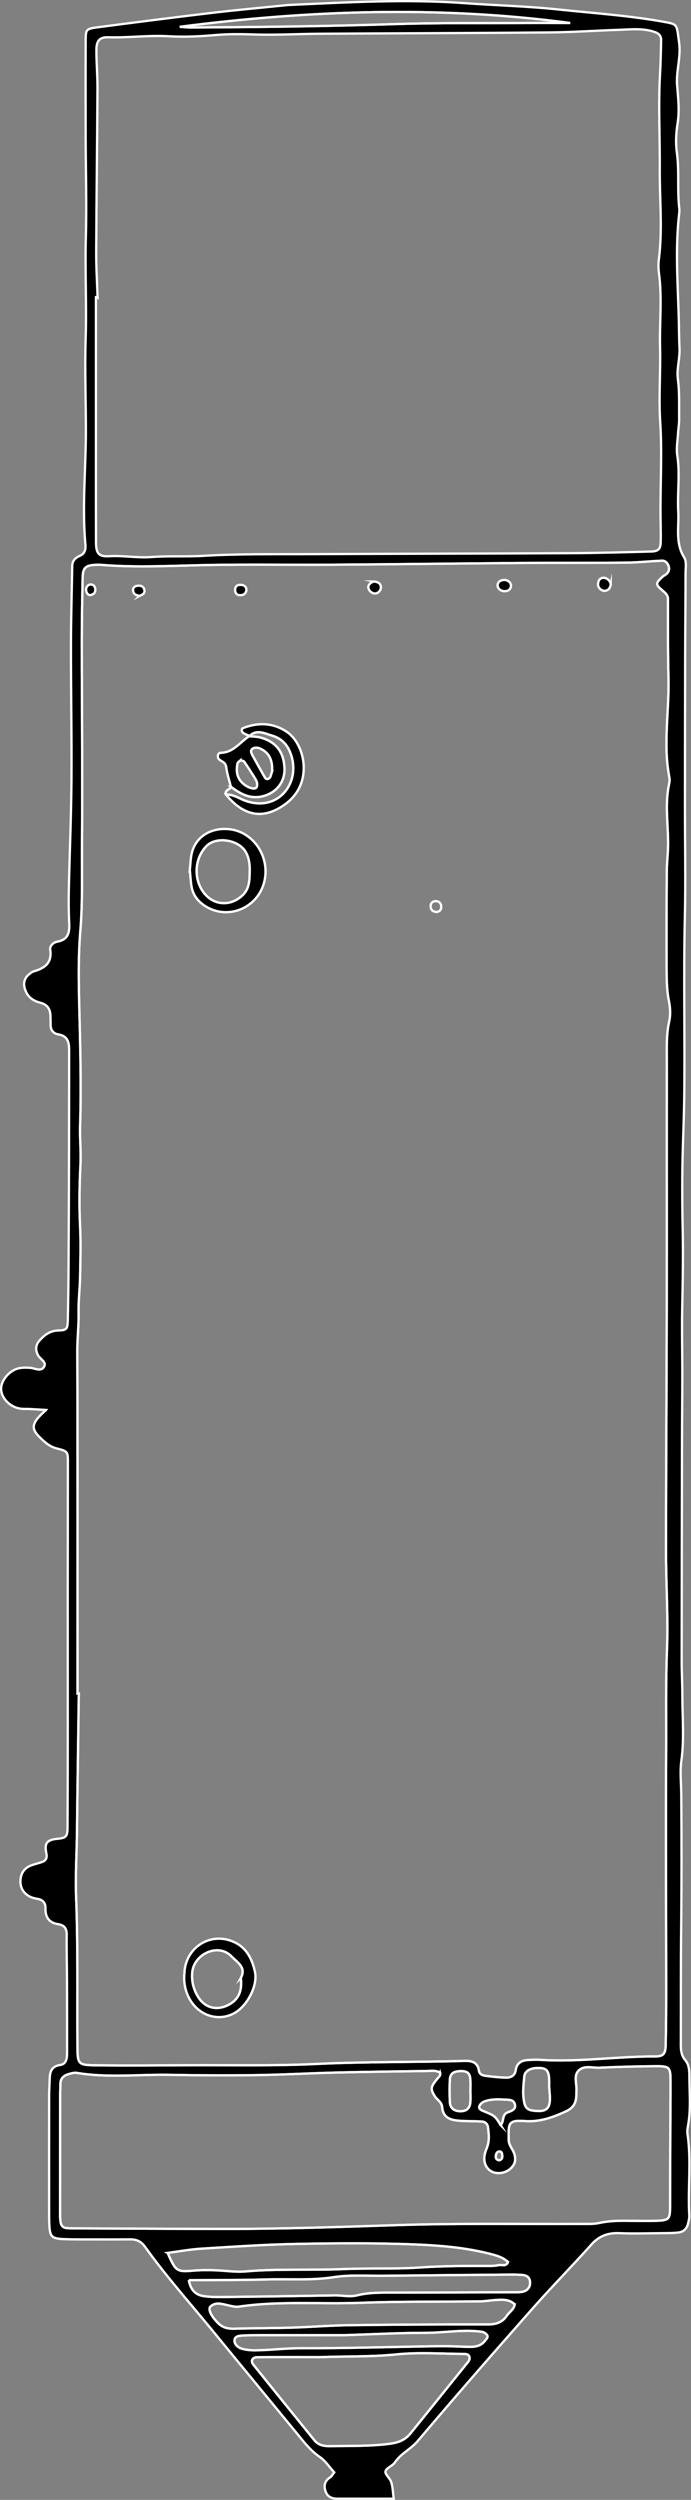 <?xml version="1.0" encoding="UTF-8" standalone="no"?>
<!-- Generator: Adobe Illustrator 16.0.3, SVG Export Plug-In . SVG Version: 6.00 Build 0)  -->

<svg
   xmlns:dc="http://purl.org/dc/elements/1.1/"
   xmlns:cc="http://creativecommons.org/ns#"
   xmlns:rdf="http://www.w3.org/1999/02/22-rdf-syntax-ns#"
   xmlns:svg="http://www.w3.org/2000/svg"
   xmlns="http://www.w3.org/2000/svg"
   xmlns:sodipodi="http://sodipodi.sourceforge.net/DTD/sodipodi-0.dtd"
   xmlns:inkscape="http://www.inkscape.org/namespaces/inkscape"
   version="1.1"
   id="Ebene_1"
   x="0px"
   y="0px"
   width="149.543"
   height="540.248"
   viewBox="0 0 149.543 540.248"
   enable-background="new 0 0 960 560"
   xml:space="preserve"
   inkscape:version="0.48.2 r9819"
   sodipodi:docname="08_Grossladungsbombe.svg"><rect x="0" y="0" width="149.543" height="540.248" fill="#808080" stroke="none"/><defs
   id="defs63" /><sodipodi:namedview
   pagecolor="#ffffff"
   bordercolor="#666666"
   borderopacity="1"
   objecttolerance="10"
   gridtolerance="10"
   guidetolerance="10"
   inkscape:pageopacity="0"
   inkscape:pageshadow="2"
   inkscape:window-width="640"
   inkscape:window-height="480"
   id="namedview61"
   showgrid="false"
   fit-margin-top="0"
   fit-margin-left="0"
   fit-margin-right="0"
   fit-margin-bottom="0"
   inkscape:zoom="0.33541667"
   inkscape:cx="75.157647"
   inkscape:cy="271.28436"
   inkscape:window-x="0"
   inkscape:window-y="0"
   inkscape:window-maximized="0"
   inkscape:current-layer="Ebene_1" />
<g
   id="g3"
   transform="translate(-404.842,-11.036)">
	<path
   clip-rule="evenodd"
   stroke-miterlimit="10"
   d="m 414.821,315.741 c -1.719,-0.102 -2.687,-0.166 -3.654,-0.215 -0.653,-0.032 -1.316,0.022 -1.957,-0.078 -2.231,-0.348 -4.066,-2.249 -4.126,-4.209 -0.056,-1.85 1.792,-4.079 3.852,-4.51 0.781,-0.164 1.62,-0.148 2.423,-0.095 1.075,0.075 2.419,0.969 3.075,-0.328 0.482,-0.953 -0.914,-1.563 -1.36,-2.395 -0.612,-1.141 -0.534,-2.223 0.316,-3.17 1.099,-1.227 2.278,-2.145 4.147,-2.182 1.753,-0.035 1.934,-0.388 1.977,-2.125 0.108,-4.406 0.148,-8.813 0.174,-13.22 0.049,-8.154 0.075,-16.306 0.095,-24.459 0.018,-6.863 0.006,-13.725 0.021,-20.587 0.003,-1.743 -0.183,-3.253 -2.386,-3.602 -1.04,-0.165 -1.656,-0.969 -1.624,-2.125 0.014,-0.489 -0.025,-0.98 -0.021,-1.47 0.015,-1.615 -0.417,-2.784 -2.252,-3.253 -1.22,-0.313 -2.396,-0.964 -3.026,-2.295 -0.741,-1.564 -0.551,-2.941 0.739,-3.911 0.26,-0.196 0.518,-0.447 0.817,-0.53 2.405,-0.669 4.104,-1.785 3.661,-4.733 -0.125,-0.836 0.716,-1.564 1.516,-1.708 2.316,-0.416 2.696,-1.906 2.595,-3.919 -0.122,-2.446 -0.139,-4.902 -0.086,-7.353 0.17,-7.811 0.513,-15.619 0.569,-23.43 0.071,-9.774 -0.12,-19.549 -0.111,-29.322 0.005,-5.71 0.185,-11.419 0.276,-17.129 0.018,-1.13 0.626,-1.799 1.611,-2.209 1.087,-0.454 1.343,-1.384 1.249,-2.408 -0.758,-8.31 0.112,-16.611 0.101,-24.916 -0.009,-6.529 -0.258,-13.064 -0.052,-19.586 0.232,-7.325 -0.158,-14.64 0.043,-21.965 0.197,-7.183 -0.025,-14.378 -0.042,-21.567 -0.016,-7.021 -0.024,-14.042 0.004,-21.063 0.009,-2.245 0.13,-2.417 2.442,-2.72 8.243,-1.081 16.489,-2.135 24.744,-3.119 5.007,-0.597 10.032,-1.046 15.049,-1.56 0.651,-0.066 1.301,-0.146 1.953,-0.174 12.546,-0.556 25.087,-1.304 37.652,-0.392 6.84,0.497 13.711,0.663 20.525,1.382 7.78,0.82 15.604,1.333 23.315,2.765 2.061,0.383 2.237,0.562 2.532,2.846 0.082,0.647 0.191,1.292 0.259,1.941 0.306,2.957 -0.706,5.89 -0.483,8.755 0.213,2.767 0.567,5.442 0.117,8.233 -0.336,2.078 -0.459,4.276 -0.169,6.35 0.566,4.046 0.048,8.113 0.535,12.144 0.039,0.321 0.018,0.656 -0.021,0.979 -0.863,7.309 -0.354,14.61 -0.121,21.929 0.076,2.396 0.064,4.821 0.184,7.232 0.114,2.25 -0.653,4.415 -0.351,6.734 0.375,2.857 0.242,5.783 0.272,8.68 0.009,0.97 -0.177,1.941 -0.231,2.913 -0.092,1.627 -0.417,3.299 -0.171,4.877 0.632,4.044 -0.018,8.082 0.209,12.119 0.188,3.338 -0.706,6.755 1.293,9.925 0.535,0.848 0.292,2.229 0.289,3.366 -0.011,6.038 -0.074,12.075 -0.089,18.114 -0.026,10.768 -0.037,21.536 -0.042,32.304 -0.006,8.004 0.162,16.013 -0.023,24.013 -0.302,12.886 0.025,25.771 -0.131,38.654 -0.071,5.852 -0.399,11.701 -0.425,17.551 -0.017,3.568 -0.003,7.146 0.079,10.707 0.132,5.829 0.026,11.646 -0.092,17.47 -0.099,4.892 0.026,9.788 0.021,14.684 -0.002,4.717 -0.061,9.437 -0.07,14.153 -0.031,15.841 -0.06,31.683 -0.069,47.524 -10e-4,2.445 0.145,4.892 0.143,7.338 0,4.71 0.448,9.424 -0.209,14.132 -0.336,2.409 -0.042,4.867 -0.024,7.277 0.079,10.094 0.072,20.186 -0.034,30.279 -0.079,7.668 -0.036,15.338 -0.061,23.009 -0.005,1.469 -0.101,2.911 0.965,4.171 0.765,0.901 0.881,2.087 0.882,3.251 0.004,3.585 0.372,7.179 -0.267,10.75 -0.112,0.628 -0.234,1.296 -0.143,1.914 0.882,5.848 0.047,11.73 0.392,17.588 0.036,0.637 -0.138,1.3 -0.299,1.928 -0.271,1.055 -1.019,1.691 -2.072,1.809 -1.132,0.129 -2.279,0.127 -3.422,0.136 -3.104,0.025 -6.214,0.134 -9.313,0.003 -2.462,-0.103 -4.387,0.576 -6.071,2.457 -4.239,4.729 -8.702,9.257 -12.904,14.016 -8.309,9.409 -16.572,18.861 -24.68,28.443 -1.498,1.771 -3.65,2.686 -4.945,4.621 -0.518,0.774 -1.849,1.176 -2.038,1.939 -0.156,0.632 0.983,1.494 1.251,2.346 0.327,1.035 0.342,2.168 0.535,3.566 -4.121,0 -8.162,0.005 -12.202,-0.002 -1.251,-0.003 -2.216,-0.443 -2.609,-1.757 -0.38,-1.278 0.013,-2.215 1.134,-2.916 0.255,-0.16 0.398,-0.497 0.8,-1.022 -1.002,-1.092 -1.896,-2.479 -3.15,-3.34 -2.079,-1.428 -3.513,-3.357 -5.07,-5.25 -6.106,-7.417 -12.217,-14.836 -18.306,-22.264 -4.841,-5.907 -9.943,-11.624 -14.39,-17.848 -0.896,-1.254 -1.877,-1.655 -3.256,-1.646 -2.451,0.018 -4.901,0.018 -7.353,0.009 -2.289,-0.006 -4.579,0.024 -6.863,-0.062 -2.773,-0.104 -3.141,-0.491 -3.266,-3.093 -0.046,-0.98 -0.049,-1.961 -0.05,-2.941 -0.004,-8.329 -0.006,-16.658 0.004,-24.987 10e-4,-1.143 0.087,-2.285 0.116,-3.428 0.039,-1.564 0.262,-2.879 2.25,-3.178 1.422,-0.214 1.521,-1.501 1.521,-2.69 -0.004,-5.061 10e-4,-10.122 -0.018,-15.183 -0.012,-3.428 -0.107,-6.854 -0.067,-10.28 0.017,-1.413 -0.544,-2.09 -1.909,-2.297 -1.951,-0.297 -2.739,-1.542 -2.683,-3.456 0.033,-1.144 -0.587,-1.797 -1.714,-2.003 -0.479,-0.086 -0.975,-0.174 -1.417,-0.368 -1.488,-0.655 -2.31,-1.857 -2.291,-3.452 0.02,-1.581 0.772,-2.828 2.335,-3.412 0.765,-0.285 1.57,-0.458 2.339,-0.731 0.91,-0.322 1.133,-0.933 0.934,-1.906 -0.404,-1.975 -0.075,-2.895 2.444,-3.114 1.92,-0.168 2.135,-0.579 2.144,-2.524 0.038,-7.186 0.049,-14.37 0.052,-21.555 0.004,-10.129 -0.014,-20.256 -0.009,-30.384 0.003,-8.985 0.035,-17.971 0.033,-26.958 -10e-4,-2.154 -0.025,-2.351 -2.361,-2.917 -1.566,-0.38 -2.584,-1.327 -3.631,-2.334 -2.094,-2.013 -1.947,-3.176 1.277,-5.996 z m 6.801,61.263 c 0.093,10e-4 0.185,10e-4 0.278,10e-4 -0.136,9.962 -0.291,19.923 -0.4,29.885 -0.053,4.73 -0.368,9.487 -0.186,14.18 0.412,10.618 0.213,21.228 0.283,31.839 0.029,4.317 0.013,4.413 4.311,4.46 6.534,0.072 13.068,0.015 19.602,-0.022 9.309,-0.05 18.632,0.168 27.922,-0.278 10.608,-0.509 21.216,-0.346 31.821,-0.652 1.634,-0.048 2.944,0.188 3.239,2.128 0.116,0.778 0.803,1.015 1.445,1.098 1.453,0.185 2.916,0.344 4.379,0.388 1.053,0.032 1.957,-0.409 2.128,-1.586 0.235,-1.618 1.286,-2.15 2.729,-2.225 0.816,-0.041 1.639,-0.1 2.449,-0.045 8.343,0.563 16.628,-0.748 24.955,-0.725 1.784,0.004 2.286,-0.504 2.33,-2.397 0.103,-4.232 0.113,-8.467 0.112,-12.7 -0.007,-16.652 -0.116,-33.304 -0.014,-49.954 0.047,-7.67 -0.109,-15.34 0.188,-23.018 0.27,-7.002 -0.219,-14.029 -0.215,-21.045 0.008,-17.802 0.13,-35.604 0.16,-53.407 0.029,-17.47 -0.011,-34.941 0.014,-52.412 0.003,-2.928 -0.136,-5.856 0.521,-8.777 0.313,-1.39 0.222,-2.963 -0.066,-4.376 -0.495,-2.435 -0.488,-4.874 -0.496,-7.318 -0.023,-6.858 -0.014,-13.717 0.031,-20.575 0.014,-1.94 0.261,-3.879 0.284,-5.82 0.047,-4.39 -0.733,-8.791 0.217,-13.17 0.103,-0.469 0.149,-0.99 0.059,-1.455 -1.395,-7.132 -0.015,-14.305 -0.19,-21.459 -0.139,-5.665 -0.113,-11.368 -0.113,-17.054 -0.002,-0.957 -0.601,-1.348 -1.236,-1.904 -1.511,-1.321 -1.452,-1.52 0.105,-2.972 0.235,-0.217 0.564,-0.332 0.803,-0.546 0.534,-0.478 0.689,-1.102 0.454,-1.763 -0.232,-0.652 -0.724,-1.154 -1.436,-1.124 -2.604,0.111 -5.204,0.397 -7.806,0.422 -7.662,0.073 -15.326,0.018 -22.988,0.076 -13.393,0.101 -26.783,0.28 -40.175,0.369 -9.146,0.062 -18.295,-0.1 -27.439,0.072 -7.636,0.143 -15.267,0.593 -22.9,-0.034 -0.487,-0.04 -0.981,-0.027 -1.47,0.004 -1.978,0.129 -2.54,0.667 -2.584,2.751 -0.1,4.567 -0.179,9.136 -0.183,13.705 -0.007,7.832 0.062,15.663 0.075,23.495 0.012,6.854 0.021,13.708 -0.03,20.562 -0.045,6.204 0.151,12.435 -0.364,18.603 -0.438,5.233 -0.369,10.448 -0.244,15.646 0.213,8.802 0.473,17.595 0.194,26.399 -0.088,2.768 0.216,5.551 0.083,8.314 -0.21,4.388 -0.311,8.762 -0.095,13.157 0.182,3.727 0.078,7.47 0.012,11.205 -0.046,2.61 -0.385,5.222 -0.329,7.826 0.059,2.753 -0.283,5.478 -0.274,8.231 0.085,24.665 0.05,49.331 0.05,73.997 z m 4.334,-301.757 c -0.118,0.001 -0.236,0.001 -0.354,0.003 0,8.332 0,16.665 0,24.997 0.001,9.315 -0.009,18.631 0.014,27.945 0.005,2.377 0.56,3.183 2.751,3.048 3.11,-0.192 6.191,0.413 9.256,0.179 3.734,-0.286 7.461,-0.035 11.204,-0.259 7.656,-0.458 15.349,-0.333 23.028,-0.37 18.781,-0.089 37.563,-0.111 56.345,-0.21 5.857,-0.031 11.712,-0.197 17.567,-0.354 1.554,-0.042 2.029,-0.526 2.064,-2.085 0.052,-2.285 -0.053,-4.572 -0.05,-6.858 0.003,-6.37 0.348,-12.761 -0.058,-19.104 -0.342,-5.365 0.104,-10.687 -0.032,-16.022 -0.137,-5.38 0.476,-10.769 -0.243,-16.141 -0.129,-0.963 -0.139,-1.971 -0.017,-2.935 0.834,-6.515 0.148,-13.046 0.197,-19.566 0.051,-6.813 -0.331,-13.629 0.055,-20.447 0.139,-2.446 0.186,-4.896 0.238,-7.346 0.021,-0.92 -0.491,-1.456 -1.37,-1.763 -2.555,-0.891 -5.178,-0.563 -7.78,-0.478 -5.045,0.166 -10.091,0.521 -15.137,0.566 -16.507,0.147 -33.015,0.178 -49.521,0.281 -4.73,0.029 -9.465,0.315 -14.186,0.161 -2.78,-0.09 -5.518,-0.132 -8.295,0.107 -3.387,0.291 -6.816,0.481 -10.201,0.278 -4.408,-0.265 -8.775,0.35 -13.17,0.216 -1.893,-0.057 -2.562,0.767 -2.56,2.8 0.002,2.776 0.252,5.554 0.236,8.33 -0.067,11.75 -0.22,23.5 -0.277,35.251 -0.016,3.259 0.191,6.518 0.296,9.776 z m 74.135,383.739 c -0.858,-0.606 -1.856,-0.405 -2.805,-0.391 -6.526,0.091 -13.054,0.172 -19.579,0.334 -5.872,0.144 -11.739,0.477 -17.611,0.56 -6.189,0.088 -12.381,0.049 -18.571,-0.065 -6.671,-0.122 -13.364,0.693 -20.019,-0.418 -0.597,-0.099 -1.275,0.098 -1.879,0.28 -1.006,0.303 -1.703,0.927 -1.713,2.087 -0.007,0.816 -0.048,1.632 -0.05,2.447 -0.012,8.486 -0.021,16.971 -0.024,25.458 0,0.649 0.018,1.307 0.107,1.95 0.097,0.688 0.46,1.215 1.219,1.302 0.484,0.054 0.974,0.071 1.461,0.073 10.936,0.047 21.871,0.116 32.807,0.125 12.532,0.01 25.053,-0.429 37.578,-0.832 13.206,-0.426 26.435,-0.185 39.652,-0.25 1.297,-0.007 2.634,0.063 3.885,-0.211 2.104,-0.461 4.205,-0.493 6.329,-0.467 1.959,0.023 3.919,0.063 5.876,0.005 2.884,-0.084 3.103,-0.348 3.107,-3.066 0.01,-5.532 0.027,-11.063 0.048,-16.595 0.012,-3.592 0.067,-7.184 0.043,-10.773 -0.019,-2.75 -0.245,-3.005 -3.171,-2.984 -4.079,0.027 -8.158,0.146 -12.231,0.324 -1.581,0.071 -3.505,-0.612 -4.636,0.799 -0.925,1.154 -0.196,2.854 -0.321,4.305 -0.041,0.486 -0.002,0.983 -0.066,1.467 -0.188,1.387 -0.86,2.257 -2.24,2.887 -2.839,1.295 -5.641,2.308 -8.856,2.077 -3.73,-0.268 -3.543,0.573 -3.501,4.068 0.013,1.064 0.701,1.787 1.084,2.668 0.243,0.563 0.39,1.27 0.289,1.862 -0.29,1.707 -2.277,2.904 -4.13,2.611 -1.674,-0.265 -2.737,-1.765 -2.489,-3.62 0.084,-0.634 0.308,-1.26 0.546,-1.86 0.564,-1.429 0.406,-2.887 0.23,-4.344 -0.09,-0.729 -0.581,-1.226 -1.27,-1.274 -1.619,-0.116 -3.251,-0.062 -4.869,-0.175 -1.893,-0.133 -3.604,-0.57 -3.786,-2.958 -0.081,-1.081 -1.11,-1.561 -1.613,-2.377 -0.964,-1.563 -0.917,-1.946 0.607,-3.793 0.309,-0.377 0.723,-0.651 0.562,-1.236 z m -25.931,61.446 c -4.559,0 -9.118,-0.019 -13.677,0.013 -1.041,0.007 -1.457,0.816 -0.824,1.604 4.383,5.456 8.798,10.886 13.2,16.327 0.917,1.134 2.165,1.317 3.519,1.293 4.228,-0.075 8.45,0.038 12.676,-0.492 1.929,-0.241 3.44,-0.796 4.635,-2.271 4.178,-5.172 8.359,-10.345 12.522,-15.53 0.18,-0.223 0.285,-0.596 0.251,-0.879 -0.07,-0.603 -0.636,-0.754 -1.096,-0.758 -4.879,-0.025 -9.797,-0.399 -14.627,0.09 -5.537,0.563 -11.052,0.387 -16.579,0.603 z m -33.045,-22.527 c 1.793,4.05 1.976,4.138 5.665,3.831 1.46,-0.123 2.938,-0.117 4.405,-0.08 2.279,0.06 4.576,0.446 6.826,0.252 7.015,-0.61 14.044,-0.207 21.061,-0.504 5.534,-0.234 11.094,0.033 16.613,-0.344 5.049,-0.348 10.082,-0.352 15.127,-0.338 0.651,0.002 1.317,-0.036 1.95,-0.175 0.654,-0.143 1.563,0.417 2.034,-0.677 -1.173,-1.063 -2.568,-1.422 -3.993,-1.784 -5.412,-1.377 -10.972,-1.808 -16.488,-2.022 -8.476,-0.33 -16.975,-0.258 -25.458,-0.096 -6.829,0.132 -13.653,0.604 -20.474,1.023 -2.414,0.151 -4.808,0.596 -7.268,0.914 z m 75.119,11.122 c -1.148,-1.117 -2.607,-1.031 -4.047,-0.947 -1.133,0.064 -2.261,0.281 -3.392,0.296 -8.643,0.106 -17.292,-0.006 -25.926,0.315 -8.781,0.326 -17.597,-0.453 -26.35,0.829 -0.771,0.112 -1.612,-0.139 -2.401,-0.311 -1.272,-0.278 -2.567,-0.744 -3.703,0.254 -0.67,0.588 0.182,2.223 1.711,3.696 1.04,1.001 2.222,1.168 3.586,1.127 4.067,-0.122 8.139,-0.103 12.205,-0.228 4.216,-0.131 8.428,-0.479 12.644,-0.532 9.946,-0.128 19.894,-0.179 29.841,-0.162 1.788,0.003 3.147,-0.418 4.155,-1.925 0.537,-0.794 1.506,-1.284 1.677,-2.412 z m -70.521,-5.22 c 0.37,2.137 1.483,3.194 3.241,3.445 1.443,0.207 2.927,0.203 4.391,0.188 7.985,-0.095 15.971,-0.21 23.956,-0.346 1.622,-0.028 3.228,0.388 4.867,-0.022 2.713,-0.681 5.502,-0.572 8.271,-0.582 8.798,-0.03 17.597,-0.048 26.396,-0.084 0.482,-0.001 0.99,-0.04 1.438,-0.198 0.842,-0.298 1.29,-0.958 1.293,-1.857 0.002,-0.953 -0.542,-1.536 -1.442,-1.646 -0.965,-0.116 -1.948,-0.116 -2.922,-0.109 -9.129,0.075 -18.258,0.152 -27.385,0.251 -3.571,0.038 -7.199,-0.249 -10.695,0.293 -4.89,0.759 -9.758,0.363 -14.632,0.502 -5.525,0.155 -11.053,0.117 -16.777,0.165 z M 443.732,16.832 c 0.813,0.051 1.626,0.149 2.439,0.145 14.807,-0.074 29.61,-0.266 44.412,-0.739 8.965,-0.287 17.942,-0.176 26.915,-0.229 3.581,-0.021 7.16,-0.004 10.741,-0.004 -28.281,-3.756 -56.508,-2.774 -84.507,0.827 z m 35.533,498.856 c -6.041,0 -12.232,-0.004 -18.426,0.002 -1.14,0.002 -2.282,0.008 -3.42,0.069 -0.796,0.045 -1.823,0.106 -1.833,1.112 -0.008,0.811 0.774,1.491 1.553,1.725 0.913,0.273 1.911,0.368 2.871,0.362 3.216,-0.019 6.403,-0.445 9.641,-0.442 10.094,0.013 20.189,-0.303 30.284,-0.453 2.113,-0.033 4.23,0.102 6.346,0.15 1.342,0.031 2.617,-0.139 3.515,-1.303 0.289,-0.375 0.781,-0.778 0.451,-1.261 -0.232,-0.342 -0.729,-0.642 -1.144,-0.699 -4.038,-0.557 -8.059,0.226 -12.097,0.227 -5.863,0.005 -11.724,0.321 -17.741,0.511 z m 44.423,-53.756 c 0,-0.062 0.036,-0.875 -0.008,-1.683 -0.094,-1.647 -0.575,-2.214 -1.869,-2.295 -1.99,-0.126 -3.38,0.51 -3.506,1.838 -0.187,1.925 -0.435,3.878 0.035,5.807 0.208,0.858 0.733,1.396 1.65,1.529 3.179,0.466 4.066,-0.335 3.829,-3.477 -0.023,-0.323 -0.048,-0.646 -0.131,-1.719 z m -17.04,0.955 c 0,-0.805 0.038,-1.61 -0.01,-2.412 -0.081,-1.432 -0.66,-1.902 -2.183,-1.855 -1.505,0.046 -2.204,0.564 -2.266,1.894 -0.073,1.603 -0.07,3.217 0.01,4.819 0.065,1.288 0.91,1.948 2.256,1.961 1.358,0.011 2.086,-0.623 2.185,-1.996 0.057,-0.8 0.011,-1.608 0.008,-2.411 z m 6.538,7.395 c 0.795,-0.771 0.219,-2.297 1.572,-2.771 0.752,-0.264 1.722,-0.592 1.542,-1.578 -0.227,-1.252 -1.374,-1.103 -2.354,-1.162 -1.478,-0.089 -2.947,-0.103 -4.343,0.429 -0.403,0.151 -0.831,0.549 -0.999,0.94 -0.238,0.555 0.275,0.882 0.725,1.065 2.62,1.069 2.624,1.061 3.857,3.077 z m -0.312,7.616 c 0.537,-0.115 0.716,-0.504 0.671,-0.984 -0.039,-0.422 -0.058,-0.981 -0.672,-0.926 -0.516,0.047 -0.688,0.523 -0.739,0.99 -0.058,0.54 0.218,0.838 0.74,0.92 z"
   id="path5"
   inkscape:connector-curvature="0"
   style="fill-rule:evenodd;stroke:#ffffff;stroke-width:0.5;stroke-miterlimit:10" />
	<path
   clip-rule="evenodd"
   stroke-miterlimit="10"
   d="m 421.622,377.004 c 0,-24.666 0.036,-49.332 -0.051,-73.997 -0.009,-2.754 0.333,-5.479 0.274,-8.231 -0.056,-2.604 0.282,-5.216 0.329,-7.826 0.066,-3.735 0.169,-7.478 -0.012,-11.205 -0.215,-4.396 -0.115,-8.769 0.095,-13.157 0.133,-2.763 -0.171,-5.546 -0.083,-8.314 0.279,-8.804 0.019,-17.598 -0.194,-26.399 -0.125,-5.199 -0.194,-10.414 0.244,-15.646 0.515,-6.168 0.318,-12.399 0.364,-18.603 0.051,-6.854 0.042,-13.708 0.03,-20.562 -0.013,-7.832 -0.083,-15.664 -0.075,-23.495 0.003,-4.568 0.083,-9.137 0.183,-13.705 0.044,-2.084 0.606,-2.622 2.584,-2.751 0.489,-0.031 0.983,-0.044 1.47,-0.004 7.633,0.627 15.264,0.177 22.9,0.034 9.144,-0.172 18.293,-0.011 27.439,-0.072 13.392,-0.089 26.783,-0.268 40.175,-0.369 7.662,-0.059 15.326,-0.003 22.988,-0.076 2.602,-0.024 5.202,-0.311 7.806,-0.422 0.712,-0.03 1.203,0.472 1.436,1.124 0.235,0.661 0.08,1.285 -0.454,1.763 -0.238,0.214 -0.567,0.329 -0.803,0.546 -1.558,1.453 -1.616,1.651 -0.105,2.972 0.636,0.556 1.234,0.947 1.236,1.904 0,5.686 -0.025,11.389 0.113,17.054 0.176,7.154 -1.204,14.327 0.19,21.459 0.091,0.465 0.044,0.986 -0.059,1.455 -0.95,4.379 -0.17,8.781 -0.217,13.17 -0.023,1.94 -0.271,3.88 -0.284,5.82 -0.045,6.858 -0.055,13.717 -0.031,20.575 0.008,2.444 10e-4,4.883 0.496,7.318 0.288,1.414 0.379,2.986 0.066,4.376 -0.657,2.921 -0.519,5.849 -0.521,8.777 -0.024,17.471 0.016,34.942 -0.014,52.412 -0.03,17.803 -0.152,35.605 -0.16,53.407 -0.004,7.016 0.484,14.043 0.215,21.045 -0.297,7.678 -0.141,15.348 -0.188,23.018 -0.103,16.65 0.007,33.302 0.014,49.954 10e-4,4.233 -0.01,8.468 -0.112,12.7 -0.044,1.894 -0.546,2.401 -2.33,2.397 -8.327,-0.023 -16.612,1.288 -24.955,0.725 -0.811,-0.055 -1.633,0.004 -2.449,0.045 -1.442,0.074 -2.493,0.606 -2.729,2.225 -0.171,1.177 -1.075,1.618 -2.128,1.586 -1.463,-0.044 -2.926,-0.203 -4.379,-0.388 -0.643,-0.083 -1.329,-0.319 -1.445,-1.098 -0.295,-1.939 -1.605,-2.176 -3.239,-2.128 -10.604,0.307 -21.213,0.144 -31.821,0.652 -9.291,0.446 -18.613,0.229 -27.922,0.278 -6.534,0.037 -13.068,0.095 -19.602,0.022 -4.297,-0.047 -4.282,-0.143 -4.311,-4.46 -0.069,-10.611 0.129,-21.221 -0.283,-31.839 -0.182,-4.692 0.133,-9.449 0.186,-14.18 0.11,-9.962 0.264,-19.923 0.4,-29.885 -0.093,0 -0.185,0 -0.277,-10e-4 z m 32.117,-194.269 c 3.948,4.827 8.297,5.509 13.05,1.913 5.948,-4.5 4.053,-12.944 -0.005,-15.541 -2.958,-1.894 -6.078,-1.965 -9.266,-0.749 -0.508,0.194 -0.439,0.815 0.054,1.13 0.399,0.256 0.872,0.396 1.313,0.587 -2.069,1.265 -3.483,3.631 -6.304,3.659 -0.646,0.007 -0.83,1.063 -0.186,1.517 0.632,0.446 1.302,0.611 1.423,1.625 0.17,1.42 0.654,2.802 1.005,4.2 -0.204,0.656 -1.401,0.662 -1.084,1.659 z M 445.927,199 c 0.103,1.042 0.162,2.348 0.373,3.629 0.313,1.885 1.434,3.257 3.026,4.257 4.75,2.987 11,0.5 12.596,-4.899 1.626,-5.509 -2.154,-11.375 -7.743,-11.778 -3.685,-0.266 -6.903,1.568 -7.81,5.134 -0.278,1.092 -0.281,2.254 -0.442,3.657 z m -1.172,238.387 c -0.156,1.75 0.072,3.212 0.614,4.581 1.691,4.271 6.177,6.142 9.987,4.228 2.828,-1.42 5.328,-5.946 4.656,-9.029 -0.556,-2.559 -1.668,-4.992 -4.189,-6.274 -5.155,-2.624 -10.794,0.843 -11.068,6.494 z m 69.254,-301.023 c -0.646,0.064 -1.261,0.186 -1.444,0.942 -0.176,0.727 0.502,1.456 1.387,1.485 0.678,0.023 1.239,-0.195 1.434,-0.913 0.201,-0.75 -0.465,-1.464 -1.377,-1.514 z m -28.087,0.353 c -0.594,0.008 -1.246,0.515 -1.349,1.048 -0.135,0.684 0.595,1.494 1.371,1.523 0.773,0.03 1.44,-0.768 1.309,-1.53 -0.132,-0.764 -0.716,-0.915 -1.331,-1.041 z m 51.087,0.65 c -0.043,-0.773 -0.872,-1.522 -1.623,-1.459 -0.823,0.069 -1.067,0.698 -1.108,1.348 -0.053,0.837 0.775,1.557 1.558,1.449 0.759,-0.107 1.036,-0.669 1.173,-1.338 z m -37.611,70.751 c 0.744,-0.125 1.006,-0.671 0.916,-1.332 -0.095,-0.704 -0.631,-1.068 -1.326,-0.996 -0.745,0.078 -1.024,0.646 -0.937,1.317 0.097,0.721 0.638,0.996 1.347,1.011 z m -73.955,-69.884 c -0.07,-0.502 -0.396,-0.837 -0.857,-0.882 -0.758,-0.076 -1.331,0.758 -1.023,1.588 0.152,0.409 0.452,0.807 1.021,0.651 0.688,-0.191 0.958,-0.659 0.859,-1.357 z m 32.711,0.401 c 0.038,-0.738 -0.386,-1.134 -1.095,-1.197 -0.685,-0.06 -1.274,0.154 -1.319,0.965 -0.039,0.696 0.241,1.23 1.031,1.256 0.691,0.022 1.215,-0.254 1.383,-1.024 z m -23.086,1.157 c 0.441,-0.238 1.129,-0.343 1.024,-1.191 -0.094,-0.764 -0.69,-1.031 -1.301,-0.996 -0.594,0.035 -1.257,0.277 -1.131,1.12 0.108,0.715 0.643,0.978 1.408,1.067 z"
   id="path7"
   inkscape:connector-curvature="0"
   style="fill:none;stroke:#ffffff;stroke-width:0.5;stroke-miterlimit:10" />
	<path
   clip-rule="evenodd"
   stroke-miterlimit="10"
   d="m 500.091,458.986 c 0.161,0.585 -0.253,0.858 -0.563,1.235 -1.524,1.847 -1.571,2.23 -0.607,3.793 0.503,0.816 1.532,1.296 1.613,2.377 0.183,2.388 1.894,2.825 3.786,2.958 1.618,0.113 3.25,0.059 4.869,0.175 0.688,0.049 1.18,0.546 1.27,1.274 0.176,1.457 0.334,2.915 -0.23,4.344 -0.238,0.601 -0.462,1.227 -0.546,1.86 -0.248,1.855 0.815,3.355 2.489,3.62 1.853,0.293 3.84,-0.904 4.13,-2.611 0.101,-0.593 -0.046,-1.299 -0.289,-1.862 -0.383,-0.881 -1.071,-1.604 -1.084,-2.668 -0.042,-3.495 -0.229,-4.336 3.501,-4.068 3.216,0.23 6.018,-0.782 8.856,-2.077 1.38,-0.63 2.053,-1.5 2.24,-2.887 0.064,-0.483 0.025,-0.98 0.066,-1.467 0.125,-1.451 -0.604,-3.15 0.321,-4.305 1.131,-1.411 3.055,-0.728 4.636,-0.799 4.073,-0.178 8.152,-0.297 12.231,-0.324 2.926,-0.021 3.152,0.234 3.171,2.984 0.024,3.59 -0.031,7.182 -0.043,10.773 -0.021,5.532 -0.038,11.063 -0.048,16.595 -0.005,2.719 -0.224,2.982 -3.107,3.066 -1.957,0.059 -3.917,0.019 -5.876,-0.005 -2.124,-0.026 -4.226,0.006 -6.329,0.467 -1.251,0.274 -2.588,0.204 -3.885,0.211 -13.218,0.065 -26.446,-0.176 -39.652,0.25 -12.525,0.403 -25.045,0.842 -37.578,0.832 -10.936,-0.009 -21.871,-0.078 -32.807,-0.125 -0.487,-0.002 -0.977,-0.02 -1.461,-0.073 -0.759,-0.087 -1.123,-0.614 -1.219,-1.302 -0.089,-0.644 -0.107,-1.301 -0.107,-1.95 0.003,-8.487 0.012,-16.972 0.024,-25.458 0.002,-0.815 0.043,-1.631 0.05,-2.447 0.011,-1.16 0.708,-1.784 1.713,-2.087 0.604,-0.183 1.283,-0.379 1.879,-0.28 6.655,1.111 13.348,0.296 20.019,0.418 6.189,0.114 12.381,0.153 18.571,0.065 5.872,-0.083 11.739,-0.416 17.611,-0.56 6.525,-0.162 13.052,-0.243 19.579,-0.334 0.949,-0.013 1.947,-0.214 2.806,0.392 z"
   id="path9"
   inkscape:connector-curvature="0"
   style="fill:none;stroke:#ffffff;stroke-width:0.5;stroke-miterlimit:10" />
	<path
   clip-rule="evenodd"
   stroke-miterlimit="10"
   d="m 474.16,520.432 c 5.527,-0.216 11.042,-0.04 16.58,-0.603 4.83,-0.489 9.748,-0.115 14.627,-0.09 0.46,0.004 1.025,0.155 1.096,0.758 0.034,0.283 -0.071,0.656 -0.251,0.879 -4.163,5.186 -8.345,10.358 -12.522,15.53 -1.194,1.475 -2.706,2.029 -4.635,2.271 -4.226,0.53 -8.448,0.417 -12.676,0.492 -1.354,0.024 -2.602,-0.159 -3.519,-1.293 -4.402,-5.441 -8.817,-10.871 -13.2,-16.327 -0.632,-0.788 -0.216,-1.598 0.824,-1.604 4.558,-0.032 9.117,-0.013 13.676,-0.013 z"
   id="path11"
   inkscape:connector-curvature="0"
   style="fill:none;stroke:#ffffff;stroke-width:0.5;stroke-miterlimit:10" />
	<path
   clip-rule="evenodd"
   stroke-miterlimit="10"
   d="m 441.115,497.905 c 2.459,-0.318 4.854,-0.764 7.267,-0.913 6.82,-0.42 13.645,-0.892 20.474,-1.023 8.484,-0.162 16.983,-0.234 25.458,0.096 5.517,0.215 11.076,0.646 16.488,2.022 1.425,0.362 2.82,0.722 3.993,1.784 -0.471,1.094 -1.38,0.534 -2.034,0.677 -0.633,0.139 -1.299,0.177 -1.95,0.175 -5.045,-0.014 -10.078,-0.01 -15.127,0.338 -5.519,0.377 -11.079,0.109 -16.613,0.344 -7.017,0.297 -14.046,-0.106 -21.061,0.504 -2.25,0.194 -4.547,-0.192 -6.826,-0.252 -1.467,-0.037 -2.944,-0.043 -4.405,0.08 -3.688,0.306 -3.871,0.218 -5.664,-3.832 z"
   id="path13"
   inkscape:connector-curvature="0"
   style="fill:none;stroke:#ffffff;stroke-width:0.5;stroke-miterlimit:10" />
	<path
   clip-rule="evenodd"
   stroke-miterlimit="10"
   d="m 516.234,509.027 c -0.171,1.128 -1.141,1.617 -1.675,2.413 -1.008,1.507 -2.367,1.928 -4.155,1.925 -9.947,-0.017 -19.895,0.034 -29.841,0.162 -4.216,0.054 -8.428,0.401 -12.644,0.532 -4.066,0.125 -8.138,0.105 -12.205,0.228 -1.365,0.041 -2.546,-0.126 -3.586,-1.127 -1.529,-1.474 -2.381,-3.108 -1.711,-3.696 1.136,-0.998 2.43,-0.532 3.703,-0.254 0.789,0.172 1.631,0.423 2.401,0.311 8.752,-1.282 17.568,-0.503 26.35,-0.829 8.634,-0.321 17.283,-0.209 25.926,-0.315 1.131,-0.015 2.259,-0.231 3.392,-0.296 1.438,-0.085 2.897,-0.171 4.045,0.946 z"
   id="path15"
   inkscape:connector-curvature="0"
   style="fill:none;stroke:#ffffff;stroke-width:0.5;stroke-miterlimit:10" />
	<path
   clip-rule="evenodd"
   stroke-miterlimit="10"
   d="m 445.713,503.807 c 5.724,-0.048 11.252,-0.01 16.776,-0.166 4.875,-0.139 9.743,0.257 14.632,-0.502 3.497,-0.542 7.124,-0.255 10.695,-0.293 9.127,-0.099 18.256,-0.176 27.385,-0.251 0.974,-0.007 1.957,-0.007 2.922,0.109 0.9,0.109 1.444,0.692 1.442,1.646 -0.003,0.899 -0.451,1.56 -1.293,1.857 -0.447,0.158 -0.955,0.197 -1.438,0.198 -8.799,0.036 -17.598,0.054 -26.396,0.084 -2.77,0.01 -5.559,-0.099 -8.271,0.582 -1.639,0.41 -3.245,-0.006 -4.867,0.022 -7.985,0.136 -15.971,0.251 -23.956,0.346 -1.464,0.016 -2.948,0.02 -4.391,-0.188 -1.757,-0.25 -2.87,-1.308 -3.24,-3.444 z"
   id="path17"
   inkscape:connector-curvature="0"
   style="fill:none;stroke:#ffffff;stroke-width:0.5;stroke-miterlimit:10" />
	<path
   clip-rule="evenodd"
   stroke-miterlimit="10"
   d="m 443.732,16.832 c 27.999,-3.601 56.226,-4.583 84.507,-0.828 -3.581,0 -7.16,-0.018 -10.741,0.004 -8.973,0.053 -17.95,-0.057 -26.915,0.229 -14.802,0.473 -29.605,0.666 -44.412,0.739 -0.813,0.005 -1.626,-0.093 -2.439,-0.144 z"
   id="path19"
   inkscape:connector-curvature="0"
   style="fill:none;stroke:#ffffff;stroke-width:0.5;stroke-miterlimit:10" />
	<path
   clip-rule="evenodd"
   stroke-miterlimit="10"
   d="m 479.265,515.688 c 6.017,-0.189 11.877,-0.506 17.74,-0.511 4.038,-10e-4 8.059,-0.783 12.097,-0.227 0.414,0.058 0.911,0.357 1.144,0.699 0.33,0.482 -0.162,0.886 -0.451,1.261 -0.897,1.164 -2.173,1.334 -3.515,1.303 -2.115,-0.049 -4.232,-0.184 -6.346,-0.15 -10.095,0.15 -20.19,0.466 -30.284,0.453 -3.237,-0.003 -6.424,0.424 -9.641,0.442 -0.959,0.006 -1.958,-0.089 -2.871,-0.362 -0.779,-0.233 -1.562,-0.914 -1.553,-1.725 0.01,-1.006 1.037,-1.067 1.833,-1.112 1.139,-0.062 2.28,-0.067 3.42,-0.069 6.195,-0.006 12.387,-0.002 18.427,-0.002 z"
   id="path21"
   inkscape:connector-curvature="0"
   style="fill:none;stroke:#ffffff;stroke-width:0.5;stroke-miterlimit:10" />
	<path
   clip-rule="evenodd"
   stroke-miterlimit="10"
   d="m 523.688,461.932 c 0.083,1.073 0.108,1.396 0.132,1.72 0.237,3.142 -0.65,3.942 -3.829,3.477 -0.917,-0.134 -1.442,-0.671 -1.65,-1.529 -0.47,-1.929 -0.222,-3.882 -0.035,-5.807 0.126,-1.328 1.516,-1.964 3.506,-1.838 1.294,0.081 1.775,0.647 1.869,2.295 0.043,0.807 0.007,1.62 0.007,1.682 z"
   id="path23"
   inkscape:connector-curvature="0"
   style="fill:none;stroke:#ffffff;stroke-width:0.5;stroke-miterlimit:10" />
	<path
   clip-rule="evenodd"
   stroke-miterlimit="10"
   d="m 506.648,462.887 c 0.003,0.804 0.049,1.611 -0.008,2.41 -0.099,1.373 -0.826,2.007 -2.185,1.996 -1.346,-0.013 -2.19,-0.673 -2.256,-1.961 -0.08,-1.603 -0.083,-3.217 -0.01,-4.819 0.062,-1.329 0.761,-1.848 2.266,-1.894 1.522,-0.047 2.102,0.424 2.183,1.855 0.049,0.802 0.01,1.608 0.01,2.413 z"
   id="path25"
   inkscape:connector-curvature="0"
   style="fill:none;stroke:#ffffff;stroke-width:0.5;stroke-miterlimit:10" />
	<path
   clip-rule="evenodd"
   stroke-miterlimit="10"
   d="m 513.186,470.282 c -1.232,-2.017 -1.236,-2.008 -3.856,-3.077 -0.449,-0.184 -0.963,-0.511 -0.725,-1.065 0.168,-0.392 0.596,-0.789 0.999,-0.94 1.396,-0.531 2.865,-0.518 4.343,-0.429 0.979,0.06 2.127,-0.09 2.354,1.162 0.18,0.986 -0.79,1.314 -1.542,1.578 -1.355,0.474 -0.779,2.001 -1.573,2.771 z"
   id="path27"
   inkscape:connector-curvature="0"
   style="fill:none;stroke:#ffffff;stroke-width:0.5;stroke-miterlimit:10" />
	<path
   clip-rule="evenodd"
   stroke-miterlimit="10"
   d="m 512.874,477.898 c -0.522,-0.082 -0.798,-0.381 -0.74,-0.92 0.051,-0.467 0.224,-0.943 0.739,-0.99 0.614,-0.056 0.633,0.504 0.672,0.926 0.045,0.481 -0.134,0.869 -0.671,0.984 z"
   id="path29"
   inkscape:connector-curvature="0"
   style="fill:none;stroke:#ffffff;stroke-width:0.5;stroke-miterlimit:10" />
	<path
   clip-rule="evenodd"
   stroke-miterlimit="10"
   d="m 445.927,199 c 0.161,-1.403 0.164,-2.565 0.442,-3.657 0.907,-3.566 4.125,-5.4 7.81,-5.134 5.589,0.403 9.369,6.269 7.743,11.778 -1.595,5.399 -7.845,7.886 -12.596,4.899 -1.592,-1 -2.713,-2.372 -3.026,-4.257 -0.211,-1.281 -0.27,-2.587 -0.373,-3.629 z m 12.942,0.832 c 0.072,-1.626 -0.009,-3.22 -0.858,-4.695 -1.534,-2.664 -6.376,-3.401 -8.482,-1.268 -2.781,2.814 -2.853,7.738 -0.156,10.587 2.185,2.309 5.406,2.324 7.797,0.216 1.528,-1.347 1.676,-3.036 1.699,-4.84 z"
   id="path31"
   inkscape:connector-curvature="0"
   style="fill-rule:evenodd;stroke:#ffffff;stroke-width:0.5;stroke-miterlimit:10" />
	<path
   clip-rule="evenodd"
   stroke-miterlimit="10"
   d="m 444.755,437.387 c 0.274,-5.65 5.913,-9.118 11.068,-6.495 2.521,1.282 3.633,3.716 4.189,6.274 0.672,3.083 -1.828,7.609 -4.656,9.029 -3.81,1.914 -8.296,0.043 -9.987,-4.228 -0.542,-1.368 -0.77,-2.83 -0.614,-4.58 z m 12.21,1.086 c 1.226,-2.239 -0.71,-3.313 -2.057,-4.679 -2.927,-2.962 -8.068,-0.41 -8.455,3.398 -0.207,2.041 0.289,3.911 1.384,5.573 1.589,2.41 4.31,2.836 6.795,1.348 2.135,-1.275 2.587,-3.193 2.333,-5.64 z"
   id="path33"
   inkscape:connector-curvature="0"
   style="fill-rule:evenodd;stroke:#ffffff;stroke-width:0.5;stroke-miterlimit:10" />
	<path
   clip-rule="evenodd"
   stroke-miterlimit="10"
   d="m 454.823,181.076 c -0.351,-1.398 -0.835,-2.78 -1.005,-4.2 -0.122,-1.014 -0.791,-1.178 -1.423,-1.625 -0.644,-0.454 -0.461,-1.51 0.186,-1.517 2.821,-0.028 4.235,-2.394 6.304,-3.659 l -0.093,0.063 c 0.799,0.086 1.625,0.072 2.391,0.278 3.379,0.911 5.077,3.103 5.225,6.626 0.13,3.131 -1.932,5.502 -4.975,6.129 -2.679,0.553 -4.643,-0.662 -6.61,-2.095 z m 8.908,-3.359 c 0.119,-2.308 -0.565,-4.032 -2.641,-4.938 -0.407,-0.177 -1.019,-0.237 -1.397,-0.057 -0.813,0.387 -0.477,1.074 -0.16,1.65 0.866,1.57 1.75,3.129 2.637,4.688 0.198,0.349 0.512,0.421 0.857,0.216 0.125,-0.074 0.262,-0.192 0.31,-0.321 0.168,-0.455 0.297,-0.923 0.394,-1.238 z m -6.841,-2.367 c -0.232,0.219 -0.594,0.394 -0.645,0.634 -0.394,1.867 -0.074,3.509 1.594,4.708 1.084,0.778 2.377,1.01 2.575,0.392 0.28,-0.873 -0.192,-1.545 -0.617,-2.218 -0.687,-1.09 -1.373,-2.182 -2.116,-3.232 -0.139,-0.196 -0.545,-0.203 -0.791,-0.284 z"
   id="path35"
   inkscape:connector-curvature="0"
   style="fill-rule:evenodd;stroke:#ffffff;stroke-width:0.5;stroke-miterlimit:10" />
	<path
   clip-rule="evenodd"
   stroke-miterlimit="10"
   d="m 458.884,170.075 c -0.441,-0.191 -0.914,-0.331 -1.313,-0.587 -0.493,-0.315 -0.562,-0.936 -0.054,-1.13 3.188,-1.216 6.308,-1.145 9.266,0.749 4.058,2.597 5.953,11.042 0.005,15.541 -4.753,3.596 -9.103,2.914 -13.05,-1.913 1.161,-0.016 2.155,0.417 3.194,0.924 3.319,1.618 6.75,1.223 8.981,-0.881 2.537,-2.394 3.143,-6.344 1.444,-9.773 -0.751,-1.519 -2.024,-2.538 -3.627,-2.996 -1.63,-0.465 -3.339,-1.459 -4.94,0.13 l 0.094,-0.064 z"
   id="path37"
   inkscape:connector-curvature="0"
   style="fill-rule:evenodd;stroke:#ffffff;stroke-width:0.5;stroke-miterlimit:10" />
	<path
   clip-rule="evenodd"
   stroke-miterlimit="10"
   d="m 458.791,170.138 c 1.601,-1.589 3.311,-0.595 4.94,-0.13 1.603,0.458 2.876,1.477 3.627,2.996 1.699,3.43 1.093,7.38 -1.444,9.773 -2.232,2.104 -5.662,2.5 -8.981,0.881 -1.039,-0.507 -2.033,-0.94 -3.194,-0.924 -0.317,-0.997 0.88,-1.003 1.084,-1.659 1.967,1.433 3.932,2.647 6.608,2.096 3.043,-0.627 5.105,-2.998 4.975,-6.129 -0.147,-3.523 -1.845,-5.715 -5.225,-6.626 -0.765,-0.206 -1.591,-0.191 -2.39,-0.278 z"
   id="path39"
   inkscape:connector-curvature="0"
   style="fill:none;stroke:#ffffff;stroke-width:0.5;stroke-miterlimit:10" />
	<path
   clip-rule="evenodd"
   stroke-miterlimit="10"
   d="m 514.009,136.364 c 0.912,0.05 1.578,0.765 1.376,1.515 -0.194,0.718 -0.756,0.936 -1.434,0.913 -0.885,-0.029 -1.563,-0.758 -1.387,-1.485 0.184,-0.758 0.799,-0.879 1.445,-0.943 z"
   id="path41"
   inkscape:connector-curvature="0"
   style="fill-rule:evenodd;stroke:#ffffff;stroke-width:0.5;stroke-miterlimit:10" />
	<path
   clip-rule="evenodd"
   stroke-miterlimit="10"
   d="m 485.923,136.716 c 0.614,0.127 1.198,0.277 1.33,1.042 0.132,0.763 -0.535,1.56 -1.309,1.53 -0.776,-0.03 -1.506,-0.839 -1.371,-1.523 0.103,-0.533 0.755,-1.04 1.35,-1.049 z"
   id="path43"
   inkscape:connector-curvature="0"
   style="fill-rule:evenodd;stroke:#ffffff;stroke-width:0.5;stroke-miterlimit:10" />
	<path
   clip-rule="evenodd"
   stroke-miterlimit="10"
   d="m 537.009,137.367 c -0.137,0.669 -0.414,1.23 -1.174,1.336 -0.782,0.108 -1.61,-0.612 -1.558,-1.449 0.041,-0.649 0.285,-1.278 1.108,-1.348 0.752,-0.062 1.581,0.688 1.624,1.461 z"
   id="path45"
   inkscape:connector-curvature="0"
   style="fill-rule:evenodd;stroke:#ffffff;stroke-width:0.5;stroke-miterlimit:10" />
	<path
   clip-rule="evenodd"
   stroke-miterlimit="10"
   d="m 425.443,138.234 c 0.099,0.698 -0.17,1.167 -0.859,1.356 -0.569,0.156 -0.869,-0.242 -1.021,-0.651 -0.308,-0.83 0.266,-1.664 1.023,-1.588 0.46,0.045 0.787,0.381 0.857,0.883 z"
   id="path47"
   inkscape:connector-curvature="0"
   style="fill-rule:evenodd;stroke:#ffffff;stroke-width:0.5;stroke-miterlimit:10" />
	<path
   clip-rule="evenodd"
   stroke-miterlimit="10"
   d="m 458.154,138.635 c -0.167,0.77 -0.691,1.046 -1.383,1.023 -0.79,-0.025 -1.07,-0.56 -1.031,-1.256 0.045,-0.811 0.635,-1.025 1.319,-0.965 0.709,0.063 1.133,0.46 1.095,1.198 z"
   id="path49"
   inkscape:connector-curvature="0"
   style="fill-rule:evenodd;stroke:#ffffff;stroke-width:0.5;stroke-miterlimit:10" />
	<path
   clip-rule="evenodd"
   stroke-miterlimit="10"
   d="m 435.068,139.792 c -0.765,-0.089 -1.3,-0.353 -1.407,-1.066 -0.126,-0.843 0.537,-1.085 1.131,-1.12 0.611,-0.036 1.207,0.232 1.301,0.996 0.104,0.848 -0.584,0.953 -1.025,1.19 z"
   id="path51"
   inkscape:connector-curvature="0"
   style="fill-rule:evenodd;stroke:#ffffff;stroke-width:0.5;stroke-miterlimit:10" />
	<path
   clip-rule="evenodd"
   stroke-miterlimit="10"
   d="m 458.869,199.832 c -0.023,1.804 -0.171,3.493 -1.699,4.84 -2.391,2.108 -5.613,2.093 -7.797,-0.216 -2.697,-2.849 -2.625,-7.772 0.156,-10.587 2.106,-2.133 6.948,-1.396 8.482,1.268 0.849,1.475 0.93,3.069 0.858,4.695 z"
   id="path53"
   inkscape:connector-curvature="0"
   style="fill:none;stroke:#ffffff;stroke-width:0.5;stroke-miterlimit:10" />
	<path
   clip-rule="evenodd"
   stroke-miterlimit="10"
   d="m 456.965,438.473 c 0.254,2.447 -0.198,4.365 -2.333,5.641 -2.486,1.488 -5.207,1.063 -6.795,-1.348 -1.096,-1.662 -1.591,-3.532 -1.384,-5.573 0.387,-3.809 5.528,-6.36 8.455,-3.398 1.347,1.364 3.283,2.438 2.057,4.678 z"
   id="path55"
   inkscape:connector-curvature="0"
   style="fill:none;stroke:#ffffff;stroke-width:0.5;stroke-miterlimit:10" />
	<path
   clip-rule="evenodd"
   stroke-miterlimit="10"
   d="m 463.731,177.717 c -0.098,0.315 -0.227,0.783 -0.393,1.238 -0.048,0.129 -0.185,0.247 -0.31,0.321 -0.346,0.205 -0.659,0.132 -0.857,-0.216 -0.888,-1.559 -1.771,-3.118 -2.637,-4.688 -0.317,-0.576 -0.653,-1.263 0.16,-1.65 0.378,-0.18 0.99,-0.12 1.397,0.057 2.075,0.906 2.759,2.631 2.64,4.938 z"
   id="path57"
   inkscape:connector-curvature="0"
   style="fill:none;stroke:#ffffff;stroke-width:0.5;stroke-miterlimit:10" />
	<path
   clip-rule="evenodd"
   stroke-miterlimit="10"
   d="m 456.89,175.35 c 0.246,0.082 0.652,0.088 0.792,0.284 0.744,1.051 1.429,2.142 2.116,3.232 0.424,0.673 0.896,1.345 0.617,2.218 -0.198,0.618 -1.491,0.386 -2.575,-0.392 -1.668,-1.199 -1.988,-2.841 -1.594,-4.708 0.05,-0.241 0.412,-0.416 0.644,-0.634 z"
   id="path59"
   inkscape:connector-curvature="0"
   style="fill:none;stroke:#ffffff;stroke-width:0.5;stroke-miterlimit:10" />
</g>
</svg>